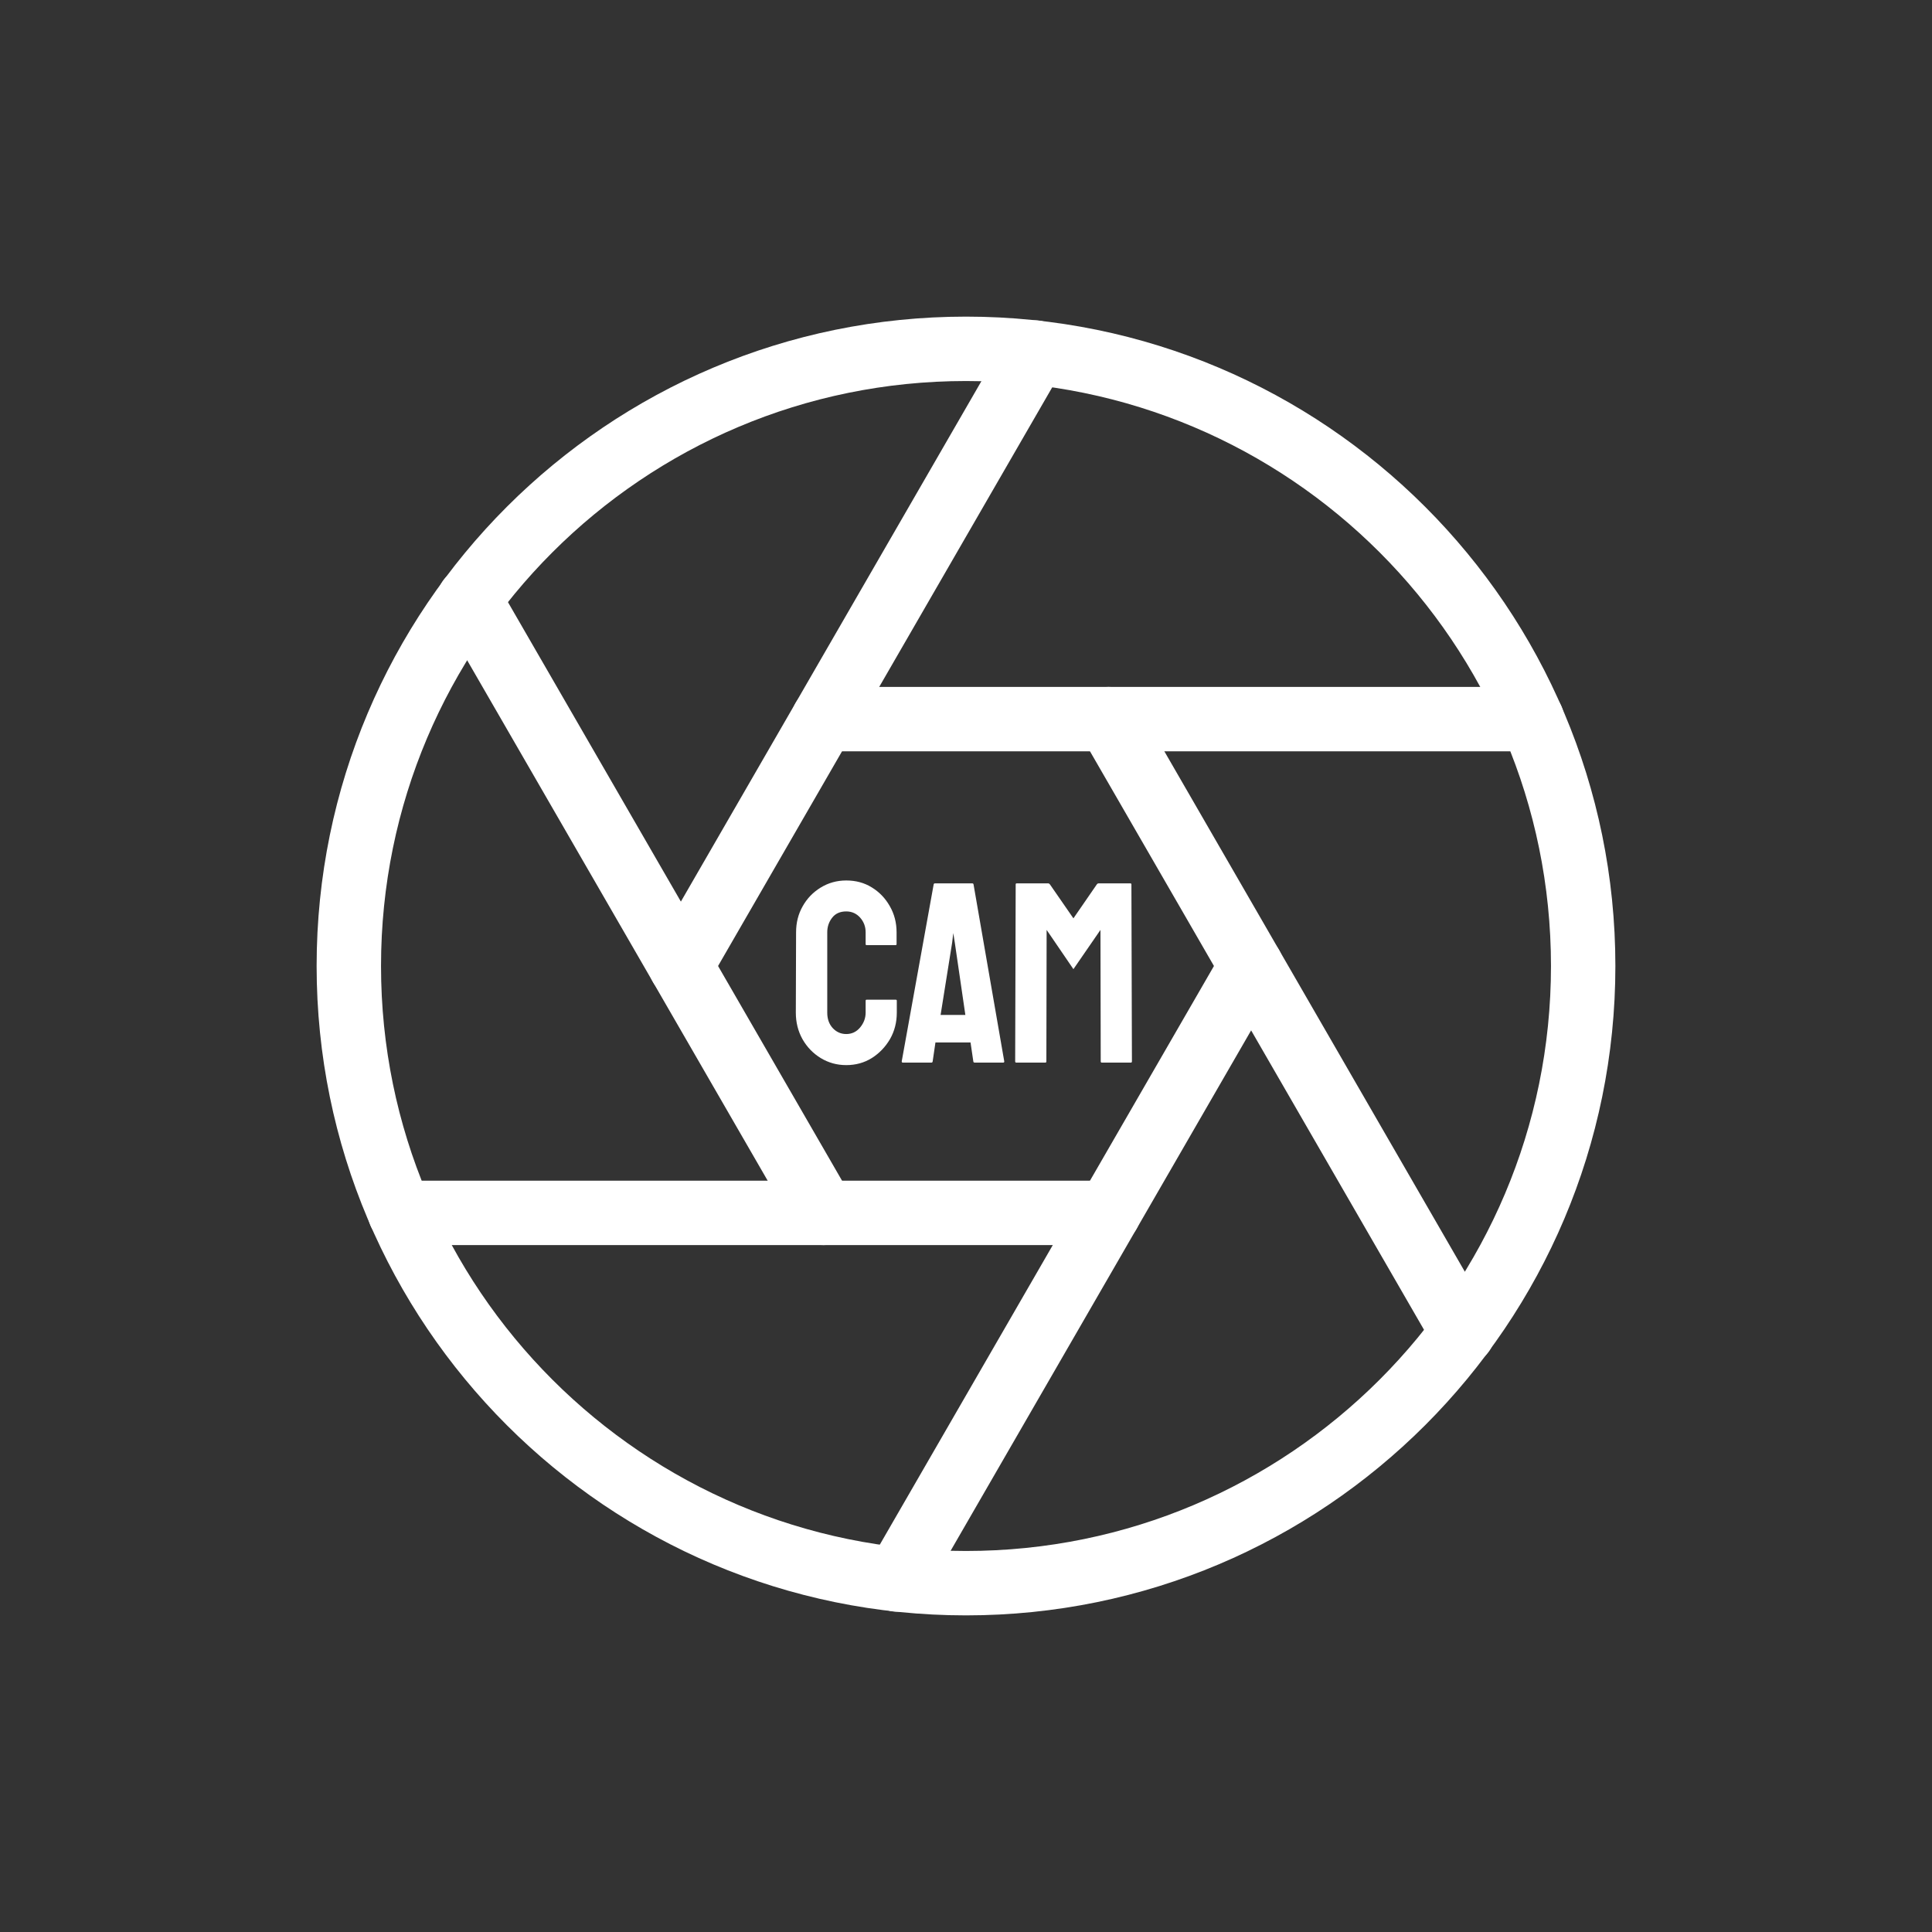 <svg width="60" height="60" viewBox="0 0 60 60" fill="none" xmlns="http://www.w3.org/2000/svg">
<rect x="0" y="0" width="60" height="60" fill="#333333" stroke="none"/>
<path d="M30 49.167C40.586 49.167 49.167 40.585 49.167 30C49.167 19.415 40.586 10.833 30 10.833C19.415 10.833 10.833 19.415 10.833 30C10.833 40.585 19.415 49.167 30 49.167Z" stroke="white" stroke-width="2" stroke-linecap="round" stroke-linejoin="round"/>
<path d="M34.428 22.333L45.429 41.385" stroke="white" stroke-width="2" stroke-linecap="round" stroke-linejoin="round"/>
<path d="M25.573 22.333H47.576" stroke="white" stroke-width="2" stroke-linecap="round" stroke-linejoin="round"/>
<path d="M21.145 30L32.147 10.948" stroke="white" stroke-width="2" stroke-linecap="round" stroke-linejoin="round"/>
<path d="M25.573 37.667L14.571 18.615" stroke="white" stroke-width="2" stroke-linecap="round" stroke-linejoin="round"/>
<path d="M34.428 37.667H12.424" stroke="white" stroke-width="2" stroke-linecap="round" stroke-linejoin="round"/>
<path d="M38.855 30L27.853 49.052" stroke="white" stroke-width="2" stroke-linecap="round" stroke-linejoin="round"/>
<path d="M26.281 33.078C25.992 33.078 25.728 33.005 25.488 32.859C25.251 32.714 25.062 32.518 24.922 32.273C24.784 32.026 24.715 31.751 24.715 31.449L24.723 28.953C24.723 28.656 24.79 28.388 24.926 28.148C25.061 27.906 25.247 27.712 25.484 27.566C25.724 27.418 25.989 27.344 26.281 27.344C26.578 27.344 26.842 27.415 27.074 27.559C27.308 27.702 27.495 27.896 27.633 28.141C27.773 28.383 27.844 28.654 27.844 28.953V29.32C27.844 29.341 27.833 29.352 27.812 29.352H26.914C26.893 29.352 26.883 29.341 26.883 29.32V28.953C26.883 28.776 26.825 28.624 26.711 28.496C26.596 28.369 26.453 28.305 26.281 28.305C26.091 28.305 25.945 28.37 25.844 28.5C25.742 28.63 25.691 28.781 25.691 28.953V31.449C25.691 31.645 25.748 31.805 25.863 31.93C25.978 32.052 26.117 32.113 26.281 32.113C26.453 32.113 26.596 32.046 26.711 31.91C26.825 31.772 26.883 31.619 26.883 31.449V31.078C26.883 31.057 26.893 31.047 26.914 31.047H27.82C27.841 31.047 27.851 31.057 27.851 31.078V31.449C27.851 31.749 27.781 32.022 27.64 32.27C27.497 32.514 27.308 32.711 27.074 32.859C26.84 33.005 26.575 33.078 26.281 33.078ZM28.004 32.961L28.996 27.465C29.001 27.444 29.014 27.434 29.035 27.434H30.195C30.216 27.434 30.229 27.444 30.234 27.465L31.188 32.961C31.19 32.987 31.18 33 31.156 33H30.27C30.244 33 30.229 32.987 30.227 32.961L30.141 32.375H29.051L28.965 32.961C28.962 32.987 28.949 33 28.926 33H28.035C28.014 33 28.004 32.987 28.004 32.961ZM29.57 29.273L29.211 31.52H29.98L29.652 29.273L29.605 28.977L29.57 29.273ZM32.465 33H31.559C31.538 33 31.527 32.987 31.527 32.961L31.543 27.465C31.543 27.444 31.553 27.434 31.574 27.434H32.551C32.572 27.434 32.59 27.444 32.606 27.465L33.336 28.52L34.063 27.465C34.078 27.444 34.098 27.434 34.121 27.434H35.102C35.125 27.434 35.137 27.444 35.137 27.465L35.153 32.961C35.153 32.987 35.142 33 35.121 33H34.215C34.194 33 34.184 32.987 34.184 32.961L34.176 28.879L33.336 30.098L32.504 28.879L32.496 32.961C32.496 32.987 32.486 33 32.465 33Z" fill="white"/>
</svg>
